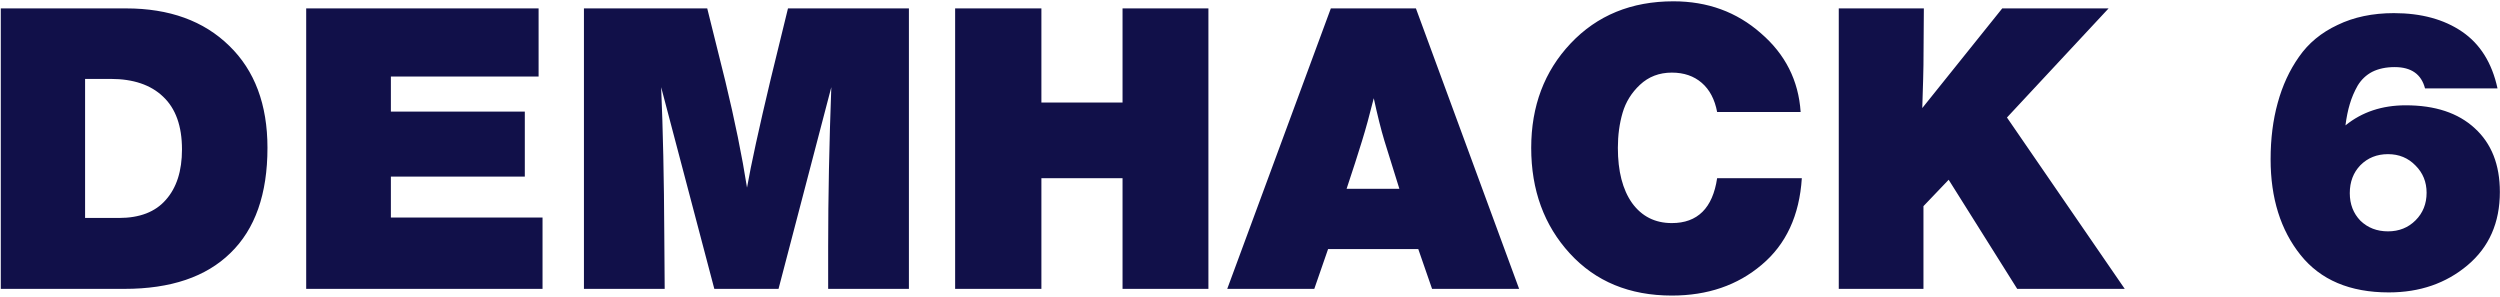 <?xml version="1.0" encoding="UTF-8"?>
<svg xmlns="http://www.w3.org/2000/svg" width="952" height="113" viewBox="0 0 952 113" fill="none">
    <path d="M0.3 3.2H48C64.5 3.2 77.6 7.95 87.3 17.45C97 26.85 101.85 39.8 101.85 56.3C101.85 73.9 97.15 87.25 87.75 96.35C78.45 105.45 65 110 47.4 110H0.3V3.2ZM32.4 30.05V83H45.3C53.2 83 59.15 80.7 63.15 76.1C67.25 71.5 69.3 65.1 69.3 56.9C69.3 48 66.9 41.3 62.1 36.8C57.4 32.3 50.75 30.05 42.15 30.05H32.4ZM205.098 3.2V29.15H148.848V42.5H199.848V67.25H148.848V82.85H206.598V110H116.598V3.2H205.098ZM346.113 3.2V110H315.363V93.95C315.363 75.05 315.763 54.8 316.563 33.2L296.463 110H272.013L251.763 33.2C252.463 49.4 252.863 68.15 252.963 89.45L253.113 110H222.363V3.2H269.313L276.213 30.95C279.813 45.85 282.563 59.35 284.463 71.45C285.963 62.85 288.963 49.1 293.463 30.2L300.063 3.2H346.113ZM460.164 3.2V110H427.464V67.85H396.564V110H363.714V3.2H396.564V39.05H427.464V3.2H460.164ZM539.182 3.2L578.482 110H545.332L540.082 94.85H505.732L500.482 110H467.332L506.782 3.2H539.182ZM532.882 71.9L527.182 53.6C525.882 49.3 524.532 43.9 523.132 37.4C521.532 43.8 520.032 49.25 518.632 53.75C517.132 58.65 515.182 64.7 512.782 71.9H532.882ZM686.134 67.85C685.234 82.05 680.134 93.05 670.834 100.85C661.634 108.65 650.234 112.55 636.634 112.55C620.534 112.55 607.584 107.2 597.784 96.5C587.984 85.8 583.084 72.4 583.084 56.3C583.084 40.4 588.084 27.15 598.084 16.55C608.184 5.85 621.234 0.5 637.234 0.5C650.234 0.5 661.334 4.55 670.534 12.65C679.834 20.65 684.884 30.65 685.684 42.65H653.884C652.984 37.85 651.034 34.15 648.034 31.55C645.034 28.95 641.234 27.65 636.634 27.65C631.834 27.65 627.784 29.2 624.484 32.3C621.284 35.3 619.084 38.85 617.884 42.95C616.684 47.05 616.084 51.5 616.084 56.3C616.084 65.2 617.884 72.2 621.484 77.3C625.184 82.4 630.234 84.95 636.634 84.95C646.434 84.95 652.184 79.25 653.884 67.85H686.134ZM802.952 3.2L764.252 44.75L809.102 110H768.152L742.052 68.45L732.452 78.5V110H700.202V3.2H732.602L732.452 24.8C732.452 26.4 732.302 31.85 732.002 41.15L762.452 3.2H802.952ZM951.048 33.65H923.448C922.048 28.25 918.198 25.55 911.898 25.55C908.598 25.55 905.748 26.15 903.348 27.35C901.048 28.55 899.198 30.3 897.798 32.6C896.498 34.9 895.498 37.25 894.798 39.65C894.098 41.95 893.548 44.65 893.148 47.75C899.448 42.65 907.098 40.1 916.098 40.1C927.298 40.1 936.048 43 942.348 48.8C948.748 54.6 951.948 62.7 951.948 73.1C951.948 84.8 947.848 94.1 939.648 101C931.448 107.9 921.448 111.35 909.648 111.35C894.848 111.35 883.648 106.6 876.048 97.1C868.448 87.6 864.648 75.45 864.648 60.65C864.648 52.85 865.548 45.7 867.348 39.2C869.148 32.6 871.848 26.75 875.448 21.65C879.048 16.45 883.948 12.4 890.148 9.5C896.348 6.5 903.498 5 911.598 5C921.998 5 930.648 7.35 937.548 12.05C944.448 16.75 948.948 23.95 951.048 33.65ZM919.848 63.05C917.048 60.15 913.548 58.7 909.348 58.7C905.148 58.7 901.648 60.1 898.848 62.9C896.148 65.7 894.798 69.25 894.798 73.55C894.798 77.75 896.148 81.25 898.848 84.05C901.648 86.75 905.148 88.1 909.348 88.1C913.548 88.1 917.048 86.7 919.848 83.9C922.648 81.1 924.048 77.6 924.048 73.4C924.048 69.3 922.648 65.85 919.848 63.05Z" fill="#111049" /> </svg>